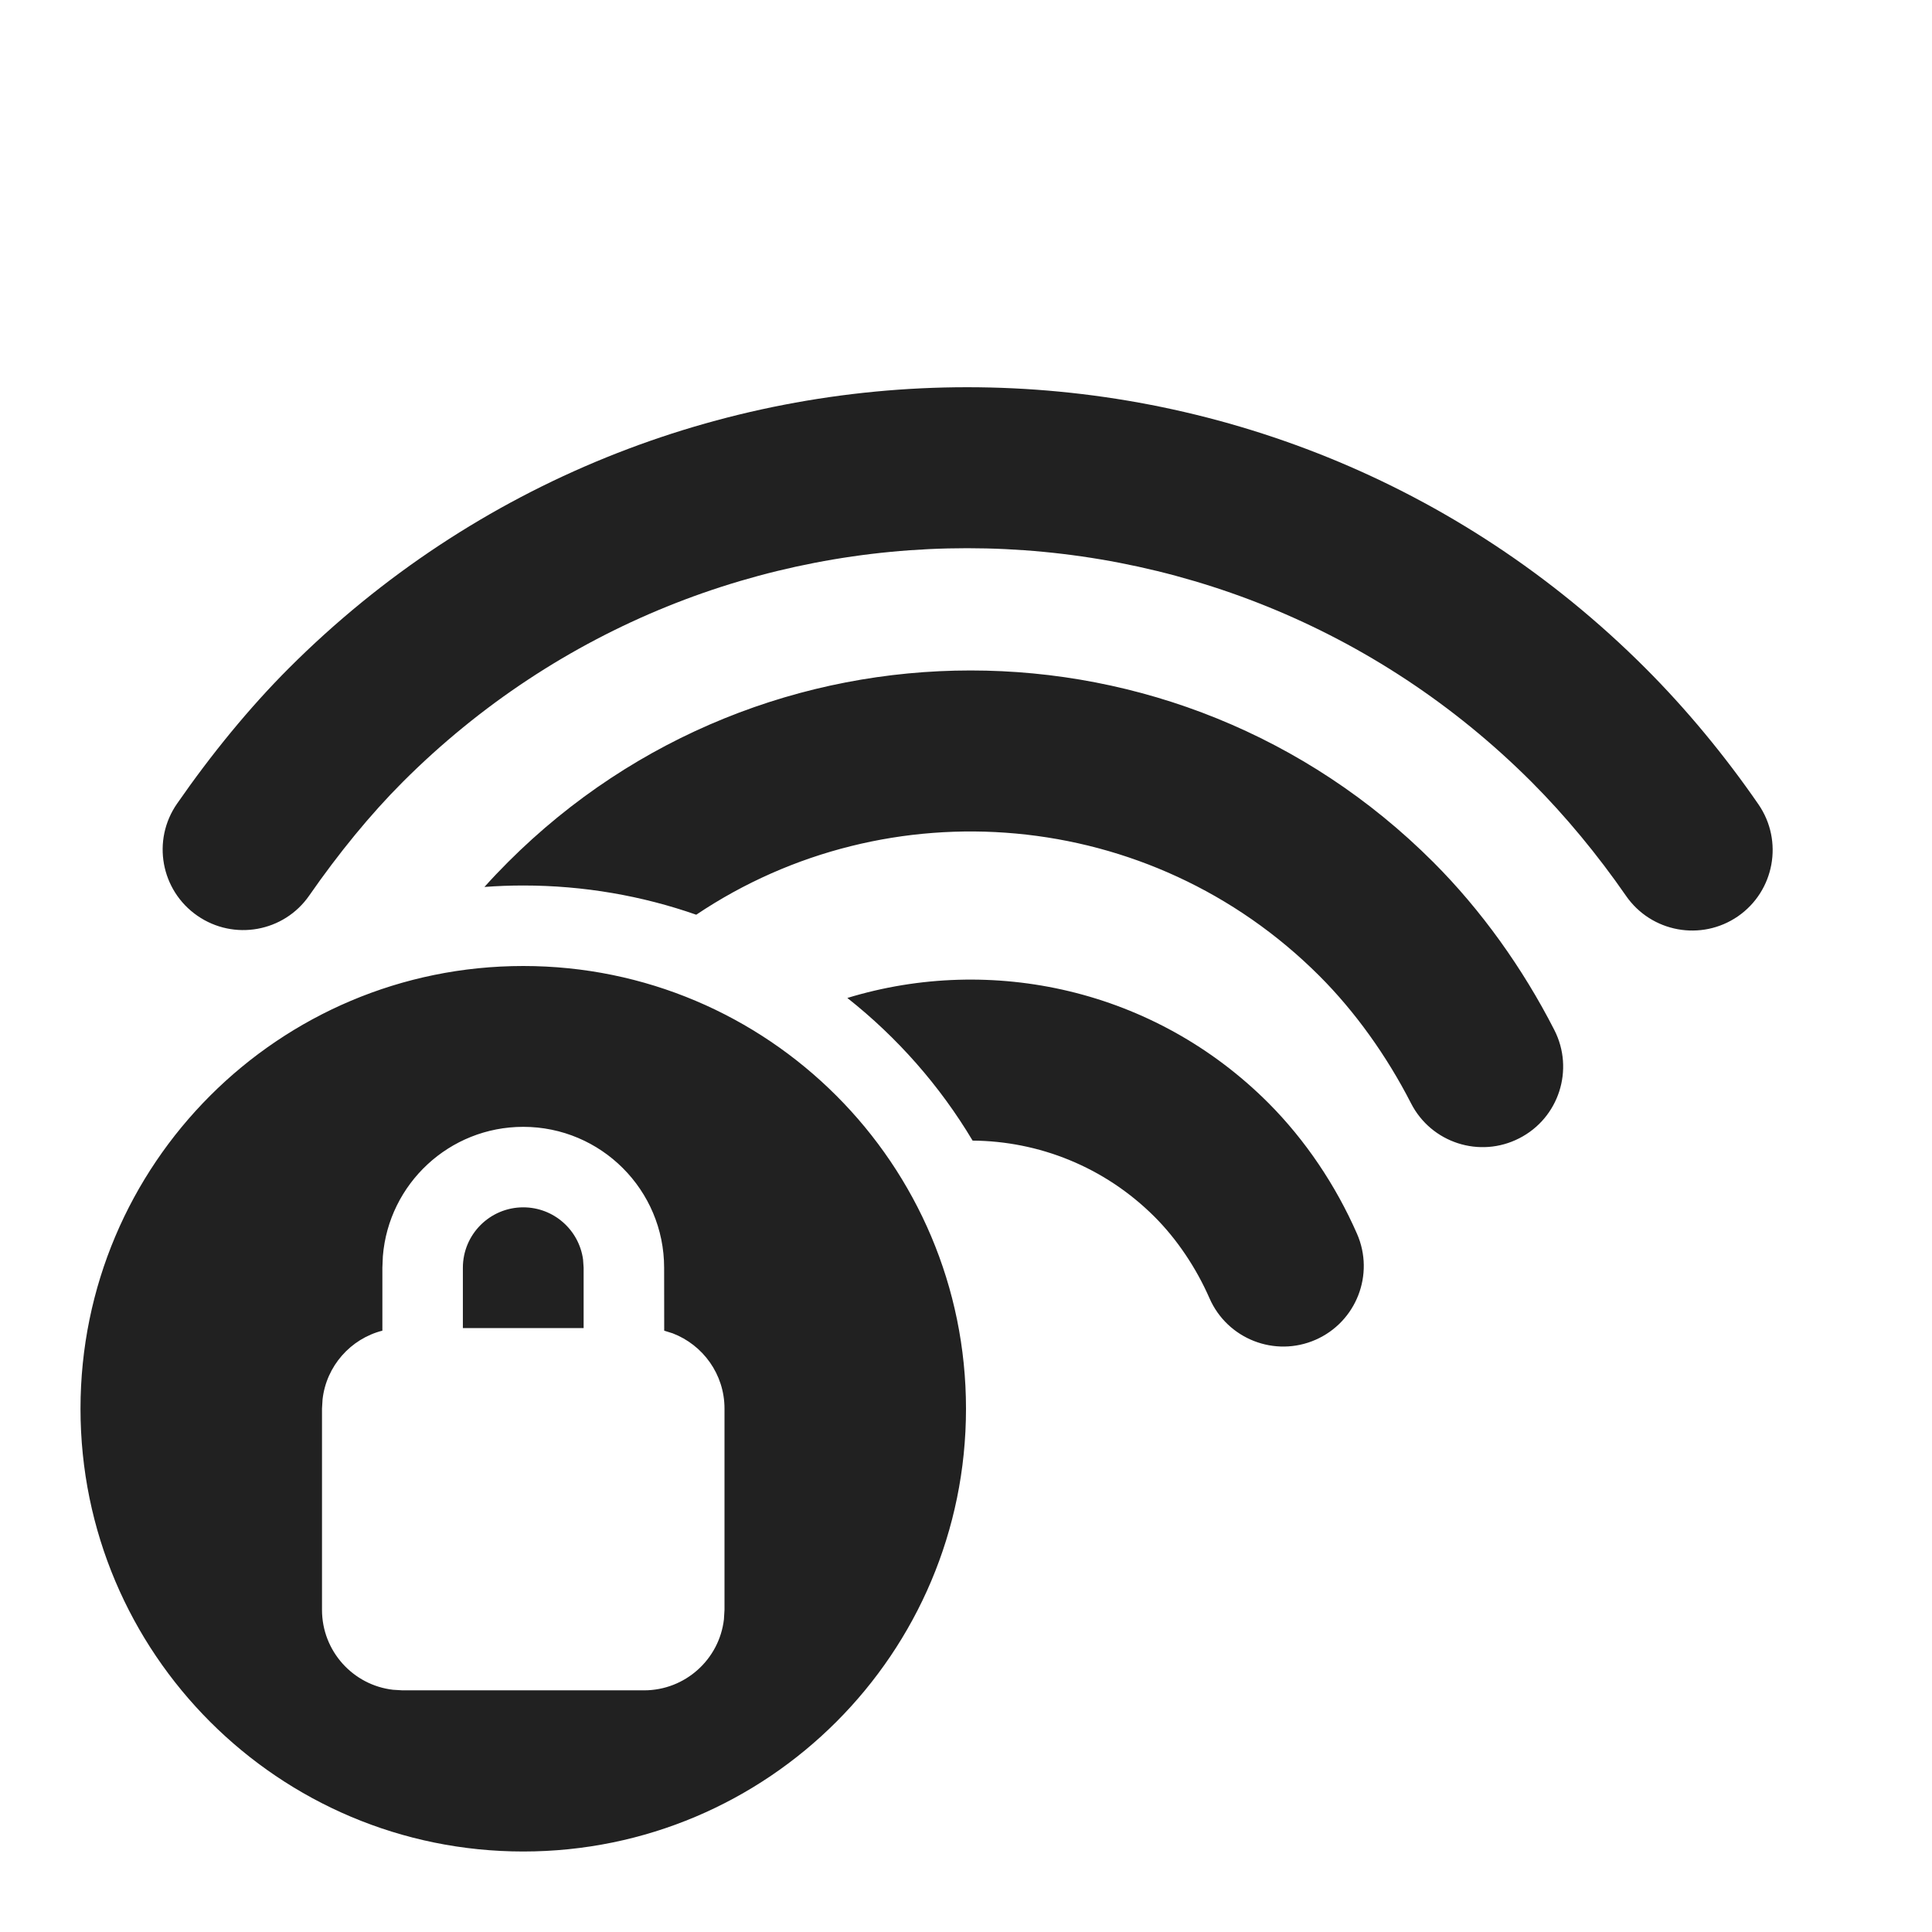 <svg width="24" height="24" viewBox="0 0 24 24" fill="none" xmlns="http://www.w3.org/2000/svg">
<path d="M6.5 12C9.538 12 12 14.462 12 17.5C12 20.538 9.538 23 6.5 23C3.462 23 1 20.538 1 17.5C1 14.462 3.462 12 6.5 12ZM6.5 13.998C5.582 13.998 4.829 14.705 4.756 15.605L4.75 15.748L4.75 16.53C4.355 16.631 4.054 16.969 4.007 17.383L4 17.498V19.998C4 20.511 4.386 20.934 4.883 20.991L5 20.998H8C8.513 20.998 8.936 20.612 8.993 20.115L9 19.998V17.498C9 17.071 8.732 16.707 8.356 16.563L8.251 16.53L8.25 15.748C8.25 14.782 7.466 13.998 6.5 13.998ZM15.756 13.701C16.216 14.162 16.594 14.726 16.857 15.326C17.079 15.832 16.848 16.421 16.343 16.643C15.837 16.865 15.247 16.634 15.025 16.128C14.86 15.751 14.622 15.395 14.342 15.115C13.717 14.491 12.9 14.175 12.082 14.169C11.675 13.487 11.146 12.887 10.526 12.397C12.315 11.851 14.34 12.285 15.756 13.701ZM6.5 14.998C6.88 14.998 7.193 15.28 7.243 15.646L7.25 15.748V16.498H5.75V15.748C5.75 15.334 6.086 14.998 6.5 14.998ZM17.805 10.71C18.401 11.306 18.916 12.027 19.308 12.794C19.56 13.286 19.365 13.889 18.873 14.14C18.382 14.392 17.779 14.197 17.528 13.705C17.228 13.119 16.835 12.568 16.391 12.124C14.286 10.019 11.03 9.765 8.649 11.363C7.977 11.128 7.253 11 6.5 11C6.338 11 6.177 11.006 6.018 11.018C6.112 10.913 6.21 10.81 6.31 10.71C9.484 7.535 14.631 7.535 17.805 10.71ZM20.44 8.3C20.948 8.808 21.427 9.387 21.844 9.992C22.157 10.446 22.043 11.069 21.589 11.383C21.134 11.696 20.512 11.582 20.198 11.127C19.848 10.621 19.446 10.135 19.026 9.714C15.153 5.842 8.875 5.842 5.003 9.714C4.604 10.113 4.206 10.6 3.842 11.124C3.528 11.578 2.905 11.69 2.451 11.375C1.997 11.06 1.884 10.438 2.199 9.984C2.627 9.367 3.1 8.789 3.589 8.3C8.242 3.647 15.787 3.647 20.44 8.3Z" fill="#212121"/>
</svg>
